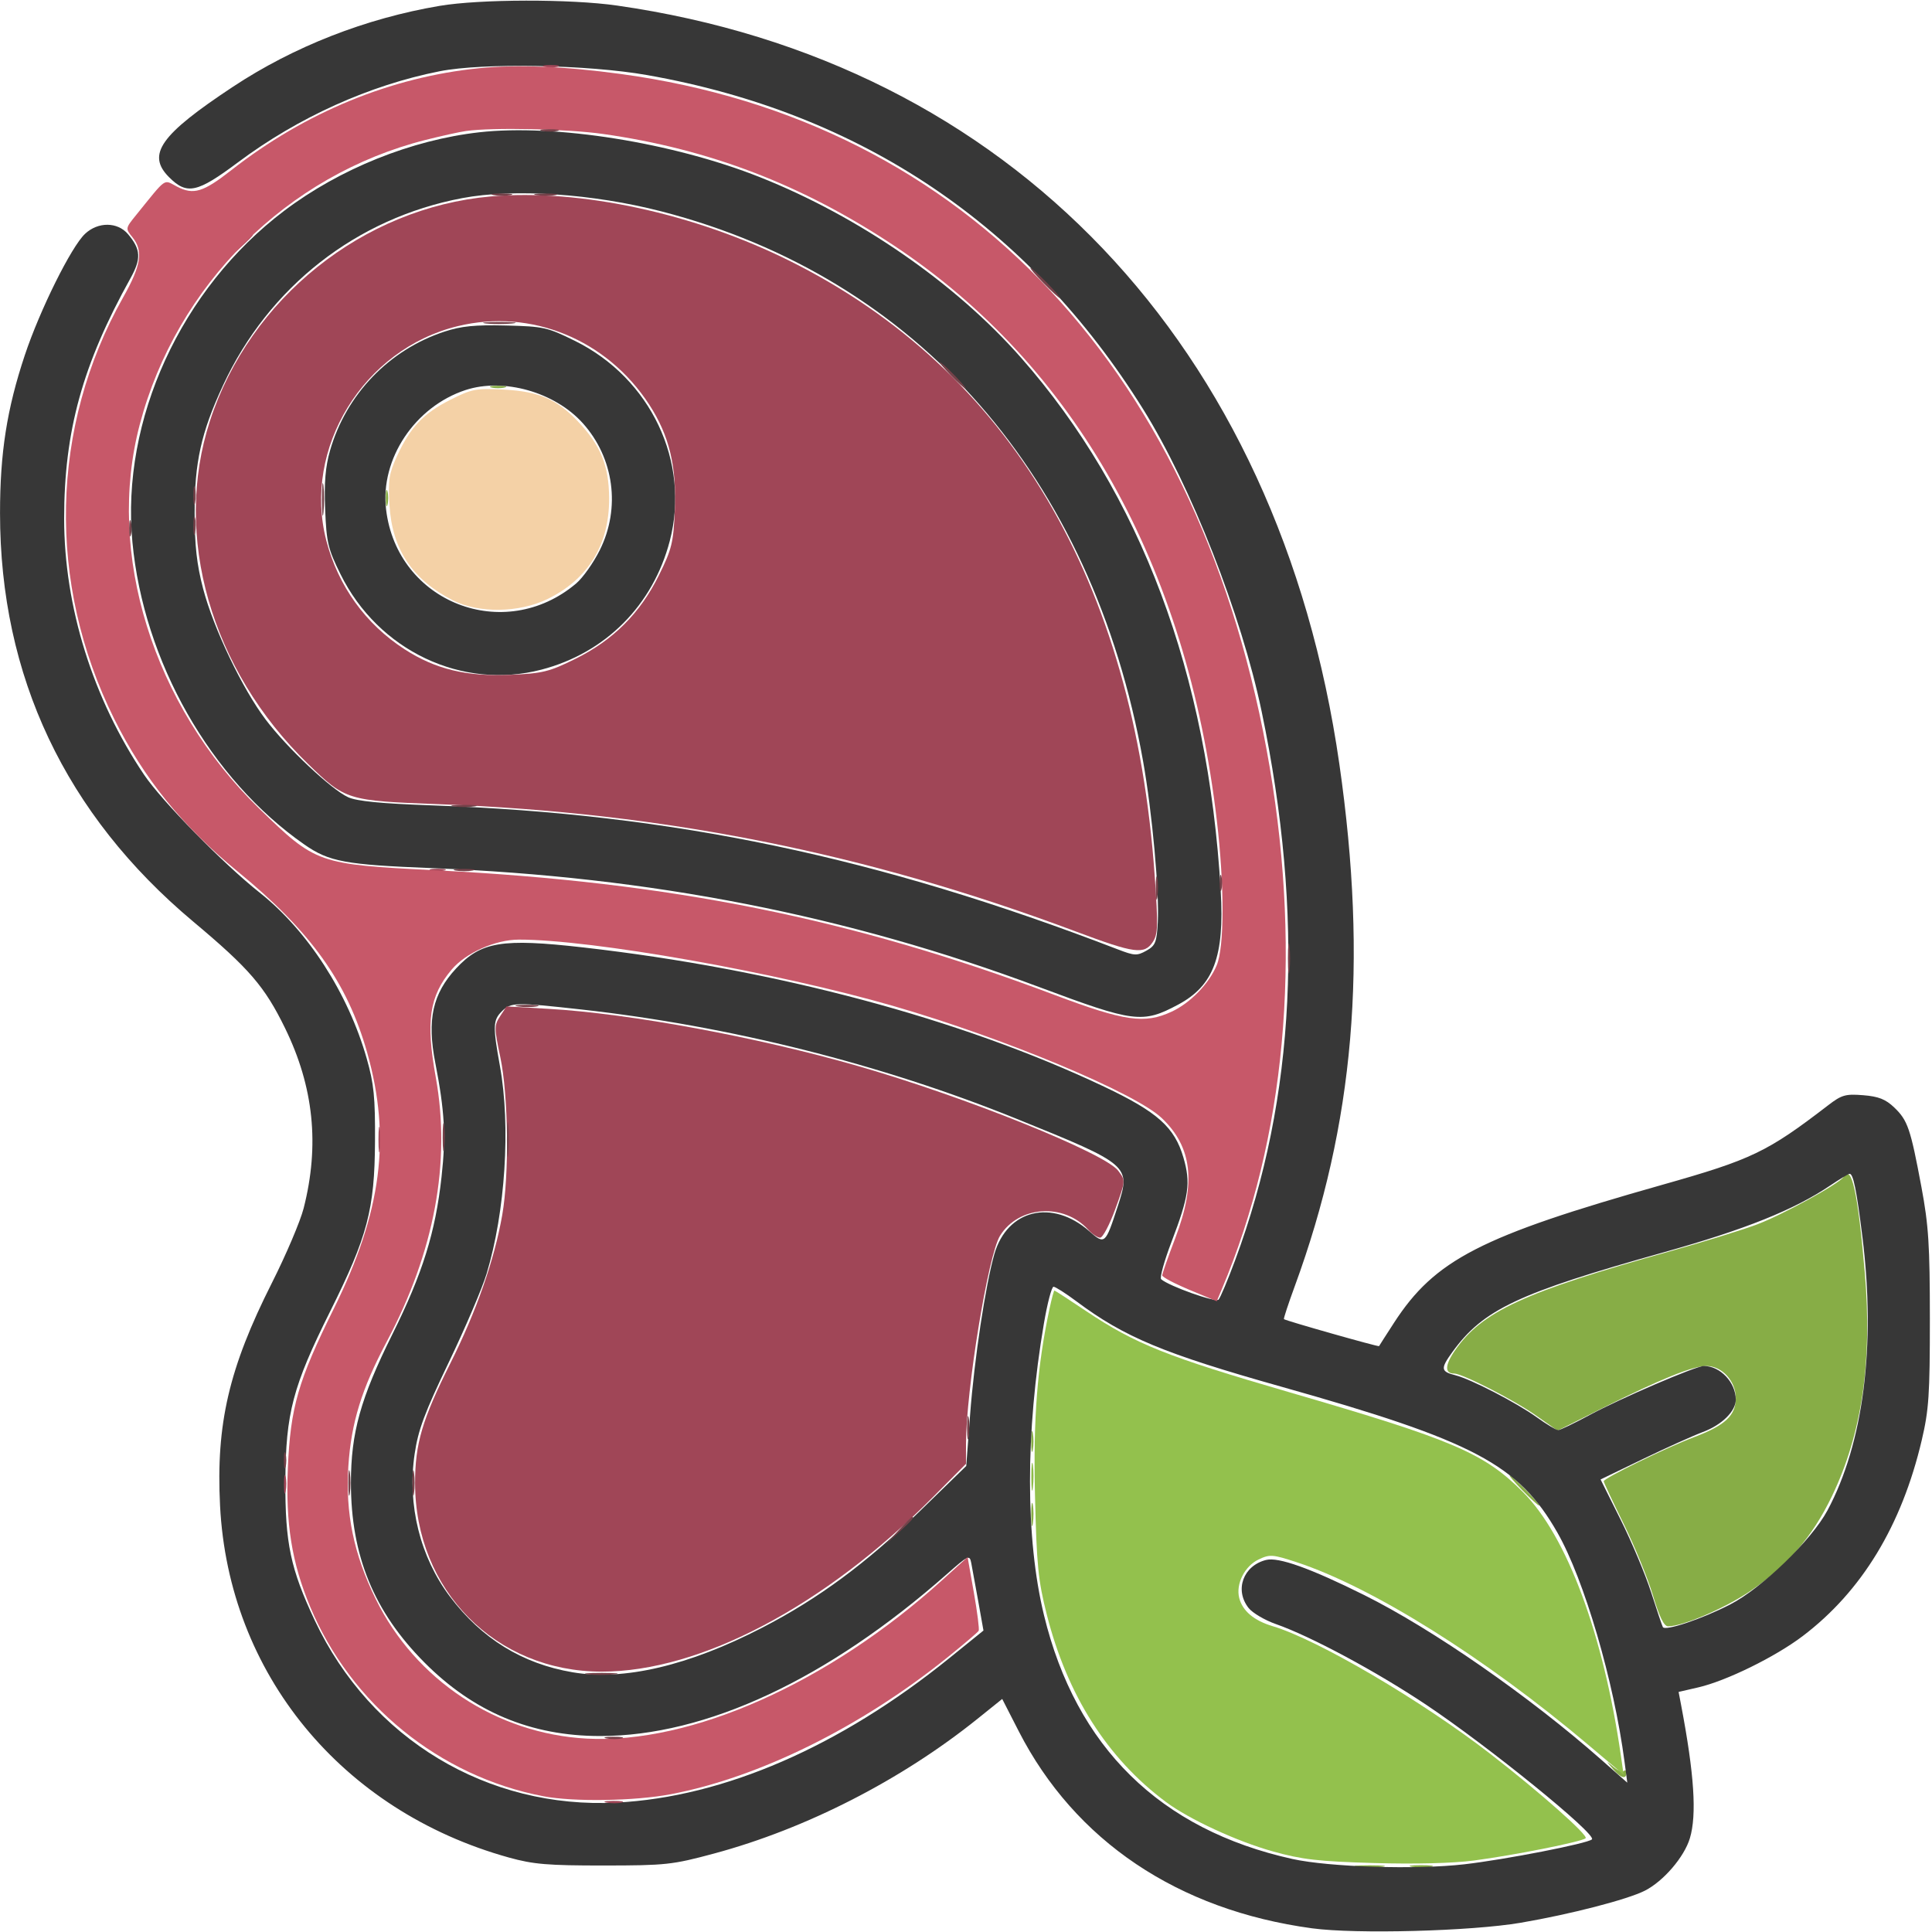 <svg xmlns="http://www.w3.org/2000/svg" width="512" height="512" viewBox="0 0 512 512" version="1.1"><path d="M 130.250 102.689 C 131.213 102.941, 132.787 102.941, 133.750 102.689 C 134.713 102.438, 133.925 102.232, 132 102.232 C 130.075 102.232, 129.287 102.438, 130.250 102.689 M 102.232 132 C 102.232 133.925, 102.438 134.713, 102.689 133.750 C 102.941 132.787, 102.941 131.213, 102.689 130.250 C 102.438 129.287, 102.232 130.075, 102.232 132 M 488.559 311.905 C 487.469 313.669, 472.380 321.947, 465.612 324.494 C 461.835 325.916, 451.490 329.109, 442.623 331.589 C 403.846 342.438, 392.734 347.561, 385.577 357.889 C 382.900 361.752, 382.812 364, 385.337 364 C 387.530 364, 401.093 370.938, 406.998 375.079 L 412.772 379.130 424.720 373.140 C 439.980 365.491, 448.596 362, 452.218 362 C 456.348 362, 460 365.990, 460 370.502 C 460 375.128, 457.191 377.747, 448.849 380.898 C 441.611 383.633, 425 391.751, 425 392.554 C 425 392.848, 427.384 397.934, 430.298 403.857 C 433.212 409.780, 436.699 418.308, 438.048 422.808 C 439.750 428.487, 440.976 430.992, 442.056 430.995 C 445.861 431.007, 456.835 426.330, 463.570 421.825 C 473.514 415.174, 480.239 407.403, 485.484 396.500 C 493.398 380.053, 496.224 360.857, 494.196 337.329 C 492.345 315.862, 490.700 308.441, 488.559 311.905 M 273.272 382 C 273.272 384.475, 273.467 385.488, 273.706 384.250 C 273.944 383.012, 273.944 380.988, 273.706 379.750 C 273.467 378.512, 273.272 379.525, 273.272 382 M 403.500 395 C 405.648 397.200, 407.631 399, 407.906 399 C 408.181 399, 406.648 397.200, 404.500 395 C 402.352 392.800, 400.369 391, 400.094 391 C 399.819 391, 401.352 392.800, 403.500 395 M 273.286 401.500 C 273.294 404.250, 273.488 405.256, 273.718 403.736 C 273.947 402.216, 273.941 399.966, 273.704 398.736 C 273.467 397.506, 273.279 398.750, 273.286 401.500 M 427.405 468.750 C 429.485 471.207, 431 471.663, 431 469.833 C 431 469.192, 430.699 468.968, 430.331 469.336 C 429.963 469.703, 428.726 469.216, 427.581 468.252 C 425.502 466.501, 425.502 466.502, 427.405 468.750 M 359.750 494.723 C 361.538 494.945, 364.462 494.945, 366.250 494.723 C 368.038 494.502, 366.575 494.320, 363 494.320 C 359.425 494.320, 357.962 494.502, 359.750 494.723 M 374.264 494.718 C 375.784 494.947, 378.034 494.941, 379.264 494.704 C 380.494 494.467, 379.250 494.279, 376.500 494.286 C 373.750 494.294, 372.744 494.488, 374.264 494.718" stroke="none" fill="#87ad46" fill-rule="evenodd"/><path d="M 278.150 346.750 C 274.866 362.100, 273.800 375.838, 274.289 396.500 C 274.722 414.792, 275.122 418.831, 277.394 427.818 C 282.807 449.233, 293.447 465.977, 309 477.557 C 315.150 482.137, 327.789 487.979, 337.285 490.632 C 345.037 492.798, 349.288 493.289, 364.058 493.723 C 374.874 494.041, 385.049 493.788, 390.558 493.064 C 401.320 491.650, 419.223 488.080, 420.208 487.151 C 420.999 486.406, 407.984 474.883, 395 464.835 C 376.652 450.635, 349.141 434.488, 337.278 430.957 C 332.304 429.476, 329.266 426.909, 328.399 423.453 C 327.471 419.758, 329.854 415.037, 333.531 413.284 C 336.512 411.862, 337.240 411.914, 343.622 414.005 C 363.624 420.558, 393.571 439.310, 420.887 462.387 L 430.275 470.317 429.572 465.408 C 424.957 433.187, 415.265 407.080, 403.581 395.396 C 393.234 385.049, 385.216 381.623, 341.776 368.988 C 309.230 359.522, 300.905 356.197, 287.833 347.448 C 283.356 344.452, 279.575 342, 279.430 342 C 279.285 342, 278.708 344.137, 278.150 346.750" stroke="none" fill="#93c14d" fill-rule="evenodd"/><path d="M 116.500 1.555 C 96.938 4.861, 77.853 12.333, 61.718 23.004 C 42.458 35.741, 38.787 40.941, 44.806 46.960 C 49.550 51.704, 52.226 51.124, 63.115 42.989 C 79.052 31.084, 97.913 22.568, 116.500 18.887 C 127.974 16.614, 155.792 17.125, 171.500 19.897 C 228.271 29.916, 272.680 59.835, 302.967 108.469 C 315.630 128.801, 328.989 162.879, 334.340 188.500 C 345.708 242.918, 343.403 290.655, 327.317 334 C 325.378 339.225, 323.404 343.912, 322.931 344.415 C 322.163 345.231, 309.856 340.860, 307.718 339.012 C 307.289 338.641, 308.528 334.169, 310.472 329.074 C 315.080 316.998, 315.577 313.496, 313.631 306.804 C 311.282 298.724, 306.785 294.703, 292.532 287.943 C 254.716 270.007, 205.448 256.846, 154.500 251.072 C 132.973 248.632, 127.468 249.547, 120.864 256.661 C 114.648 263.357, 113.128 270.216, 115.342 281.580 C 117.853 294.465, 118.212 300.982, 117.012 311.887 C 115.395 326.586, 111.995 337.476, 104.005 353.551 C 95.538 370.583, 93 379.682, 93 393 C 93 412.261, 99.074 427.092, 112.488 440.584 C 125.523 453.695, 140.704 460.054, 159.005 460.068 C 187.086 460.090, 219.302 445.056, 250.900 417.182 C 256.614 412.141, 256.952 411.985, 257.387 414.182 C 257.639 415.457, 258.471 420.012, 259.237 424.304 L 260.628 432.109 251.564 439.442 C 222.605 462.870, 191.861 476.224, 163.480 477.701 C 129.185 479.486, 98.234 460.845, 83.452 429.500 C 76.996 415.810, 75.549 408.969, 75.630 392.500 C 75.718 374.481, 77.584 367.409, 87.507 347.500 C 97.405 327.641, 99.279 320.539, 99.380 302.500 C 99.446 290.770, 99.089 287.203, 97.178 280.500 C 92.246 263.202, 81.554 246.645, 68.779 236.526 C 59.266 228.990, 42.864 212.264, 38.201 205.344 C 24.622 185.191, 17 160.781, 17 137.441 C 17 114.231, 21.860 96.616, 34.573 73.747 C 37.469 68.537, 37.333 66.101, 33.920 62.050 C 31.157 58.771, 25.977 58.734, 22.534 61.969 C 18.875 65.406, 10.546 82.193, 6.563 94.160 C 1.823 108.399, 0.006 119.995, 0.007 136 C 0.009 179.223, 17.325 215.836, 51.189 244.218 C 66.067 256.688, 70.140 261.412, 75.538 272.459 C 83.149 288.035, 84.742 303.491, 80.462 320.228 C 79.581 323.678, 75.794 332.575, 72.049 340 C 60.664 362.568, 57.225 377.340, 58.316 399 C 60.556 443.454, 90.469 479.915, 134.825 492.255 C 141.331 494.065, 145.166 494.389, 160 494.378 C 176.495 494.366, 178.177 494.183, 189.288 491.190 C 213.630 484.634, 238.868 471.723, 259.048 455.503 L 265.596 450.240 269.954 458.751 C 284.851 487.843, 312.145 506.195, 347.694 511.021 C 359.341 512.602, 389.863 511.790, 403 509.550 C 416.148 507.308, 431.331 503.382, 435.932 501.035 C 440.856 498.523, 446.350 492.112, 447.839 487.142 C 449.699 480.935, 448.989 470.136, 445.526 451.939 L 444.848 448.378 450.052 447.177 C 457.487 445.461, 470.468 439.086, 477.719 433.590 C 493.378 421.723, 503.948 404.339, 509.277 381.690 C 511.166 373.663, 511.439 369.589, 511.435 349.500 C 511.430 329.911, 511.096 324.720, 509.185 314.500 C 506.295 299.050, 505.564 296.915, 501.999 293.499 C 499.714 291.310, 497.849 290.572, 493.772 290.243 C 489.082 289.864, 488.058 290.157, 484.500 292.892 C 468.321 305.327, 464.259 307.275, 440.500 313.992 C 392.397 327.593, 380.261 333.838, 369.417 350.568 C 367.303 353.831, 365.524 356.607, 365.465 356.738 C 365.349 356.993, 340.667 349.990, 340.257 349.586 C 340.123 349.454, 341.403 345.556, 343.102 340.923 C 358.900 297.844, 362.538 255.317, 354.945 202.500 C 338.962 91.321, 267.593 16.378, 163.500 1.469 C 151.160 -0.299, 127.211 -0.255, 116.500 1.555 M 127 35.059 C 109.037 37.089, 90.023 44.740, 75.329 55.851 C 47.961 76.546, 32.042 111.277, 35.088 143.648 C 38.069 175.343, 55.786 206.497, 80.684 223.826 C 87.221 228.376, 91.483 229.162, 114.500 230.064 C 172.366 232.333, 224.553 242.560, 275.500 261.616 C 300.568 270.993, 302.794 271.273, 312.208 266.243 C 321.636 261.206, 324.516 253.512, 323.502 236.069 C 320.160 178.571, 302.283 130.838, 270.600 94.813 C 253.244 75.078, 227.671 57.396, 201.383 46.953 C 178.331 37.796, 147.047 32.794, 127 35.059 M 122.500 52.503 C 94.474 57.799, 71.210 76.016, 59.089 102.156 C 53.305 114.631, 51.554 122.520, 51.578 136 C 51.593 144.632, 52.154 149.620, 53.826 156 C 56.597 166.566, 64.215 182.511, 70.407 190.700 C 76.068 198.188, 87.770 209.206, 92.247 211.265 C 94.565 212.331, 100.959 212.954, 114.500 213.433 C 178.411 215.693, 232.531 227.061, 296.292 251.617 C 300.641 253.292, 301.336 253.323, 303.792 251.948 C 306.191 250.606, 306.537 249.753, 306.824 244.467 C 307.264 236.347, 305.342 215.277, 302.922 201.688 C 289.513 126.413, 243.223 73.575, 175.313 56.028 C 157.063 51.312, 136.180 49.918, 122.500 52.503 M 117.762 87.889 C 103.101 92.711, 91.730 104.534, 87.468 119.387 C 86.232 123.693, 85.883 127.886, 86.169 134.999 C 86.522 143.789, 86.916 145.445, 90.261 152.214 C 100.244 172.412, 122.431 182.946, 143.458 177.469 C 160.474 173.037, 173.052 160.417, 177.508 143.307 C 182.953 122.404, 172.449 100.262, 152.385 90.346 C 145.070 86.730, 144.061 86.505, 134.072 86.260 C 125.872 86.059, 122.213 86.424, 117.762 87.889 M 123.396 103.358 C 109.971 107.757, 100.729 121.624, 102.313 134.994 C 105.236 159.677, 133.634 170.740, 152.692 154.620 C 154.448 153.135, 157.260 149.166, 158.942 145.800 C 164.514 134.650, 162.737 121.372, 154.437 112.142 C 147.029 103.901, 133.457 100.061, 123.396 103.358 M 133 268 C 130.633 270.367, 130.577 271.941, 132.485 282.500 C 135.369 298.461, 133.913 321.162, 128.954 337.558 C 127.799 341.376, 123.294 351.925, 118.941 361 C 112.484 374.463, 110.817 378.941, 109.881 385.330 C 107.902 398.833, 111.322 412.632, 119.249 423.130 C 127.659 434.268, 138.408 440.898, 151.740 443.170 C 165.297 445.480, 182.528 441.429, 202 431.354 C 216.957 423.615, 229.559 414.298, 243.735 400.500 L 256.063 388.500 257.079 375 C 258.187 360.265, 261.174 340.478, 263.518 332.337 C 266.922 320.519, 278.837 317.650, 288.668 326.282 C 292.782 329.893, 292.928 329.767, 296.178 319.797 C 299.739 308.876, 299.529 308.693, 269.358 296.474 C 233.646 282.011, 193.307 271.885, 154 267.519 C 136.592 265.585, 135.387 265.613, 133 268 M 485 314.189 C 475.486 320.603, 462.423 325.844, 440.989 331.847 C 402.281 342.687, 393.059 347.033, 384.914 358.277 C 381.691 362.726, 381.790 363.480, 385.729 364.468 C 389.811 365.493, 401.831 371.705, 407.252 375.592 C 409.866 377.467, 412.419 379, 412.926 379 C 413.432 379, 417.163 377.211, 421.216 375.025 C 429.438 370.590, 449.441 362, 451.546 362 C 455.865 362, 460 366.359, 460 370.912 C 460 373.987, 456.332 377.603, 451.299 379.490 C 448.660 380.479, 441.476 383.715, 435.335 386.681 L 424.170 392.073 429.509 402.786 C 432.445 408.679, 436.074 417.325, 437.572 422 C 439.070 426.675, 440.464 430.810, 440.670 431.190 C 441.283 432.322, 451.006 429.061, 458.500 425.210 C 466.899 420.894, 480.079 408.153, 484.305 400.264 C 493.829 382.484, 497.138 356.662, 493.575 327.933 C 492.012 315.334, 491.121 310.959, 490.142 311.078 C 489.789 311.121, 487.475 312.521, 485 314.189 M 276.643 350.750 C 271.727 379.576, 271.732 407.697, 276.656 428 C 285.145 463.002, 307.444 484.896, 342.500 492.648 C 352.242 494.802, 375.331 495.518, 388.035 494.060 C 398.876 492.817, 420.796 488.538, 421.880 487.453 C 423.202 486.132, 394.491 462.824, 377.872 451.728 C 364.740 442.960, 347.378 433.642, 338.135 430.402 C 335.184 429.368, 331.921 427.444, 330.885 426.126 C 327.122 421.343, 329.459 414.927, 335.516 413.407 C 338.809 412.580, 347.247 415.596, 361.500 422.693 C 379.682 431.747, 405.370 449.587, 424.373 466.358 L 431.246 472.424 430.528 466.962 C 427.702 445.470, 419.836 418.612, 412.711 406.128 C 402.427 388.109, 390.556 381.841, 339.495 367.467 C 308.407 358.716, 298.021 354.389, 285.293 344.887 C 282.429 342.749, 279.685 341, 279.196 341 C 278.706 341, 277.557 345.387, 276.643 350.750" stroke="none" fill="#373737" fill-rule="evenodd"/><path d="M 119.290 105.976 C 112.190 109.566, 108.722 113.233, 105.218 120.857 C 103.093 125.480, 102.818 127.262, 103.212 133.857 C 103.911 145.562, 109.264 153.605, 120 159.085 C 126.862 162.587, 137.612 162.427, 145.182 158.710 C 155.944 153.425, 161.499 144.291, 161.426 132 C 161.375 123.387, 159.195 118.033, 153.144 111.665 C 147.549 105.777, 142.746 103.718, 133.500 103.245 C 126.099 102.866, 125.035 103.070, 119.290 105.976" stroke="none" fill="#f4d1a6" fill-rule="evenodd"/><path d="M 144.250 17.689 C 145.213 17.941, 146.787 17.941, 147.750 17.689 C 148.713 17.438, 147.925 17.232, 146 17.232 C 144.075 17.232, 143.287 17.438, 144.250 17.689 M 130 52.064 C 96.232 55.064, 66.215 79.060, 55.653 111.500 C 45.723 141.996, 55.843 177.406, 81.646 202.459 C 91.529 212.055, 92.056 212.217, 116.174 213.116 C 176.158 215.350, 229.488 226.010, 285.275 246.916 C 300.675 252.687, 303.276 253.034, 305.515 249.617 C 306.881 247.532, 306.942 245.335, 305.999 231.990 C 300.485 153.916, 267.465 98.231, 209.500 69.253 C 184.096 56.553, 153.627 49.966, 130 52.064 M 63.437 65.250 L 60.500 68.500 63.750 65.563 C 65.537 63.948, 67 62.485, 67 62.313 C 67 61.540, 66.175 62.221, 63.437 65.250 M 121.335 86.423 C 96.272 92.501, 80.125 118.863, 86.492 143.307 C 89.615 155.299, 96.882 165.382, 107.213 172.059 C 115.417 177.362, 123.628 179.342, 135.293 178.832 C 143.812 178.460, 145.547 178.034, 152.450 174.622 C 162.496 169.657, 169.657 162.496, 174.622 152.450 C 178.034 145.547, 178.460 143.812, 178.832 135.293 C 179.343 123.611, 177.357 115.396, 172.045 107.221 C 160.821 89.949, 140.746 81.715, 121.335 86.423 M 114.250 230.689 C 115.213 230.941, 116.787 230.941, 117.750 230.689 C 118.713 230.438, 117.925 230.232, 116 230.232 C 114.075 230.232, 113.287 230.438, 114.250 230.689 M 132.541 269.297 C 130.945 271.734, 130.948 272.373, 132.595 280.193 C 134.729 290.320, 134.979 311.240, 133.095 322 C 131.009 333.913, 126.261 347.488, 119.358 361.273 C 111.895 376.179, 110 382.602, 110 393 C 110 421.435, 131.340 443, 159.477 443 C 185.631 443, 218.499 425.674, 247.250 396.731 L 256 387.923 256 382.705 C 256 368.487, 261.855 332.612, 265.010 327.500 C 269.931 319.526, 281.900 318.707, 288.407 325.898 C 289.454 327.054, 290.870 328, 291.554 328 C 292.237 328, 294.037 324.600, 295.553 320.445 C 298.307 312.892, 298.308 312.889, 296.358 310.278 C 292.860 305.592, 255.702 290.642, 227.273 282.482 C 200.515 274.802, 166.932 268.598, 145.368 267.352 L 134.237 266.709 132.541 269.297 M 100.300 302 C 100.300 305.025, 100.487 306.262, 100.716 304.750 C 100.945 303.238, 100.945 300.762, 100.716 299.250 C 100.487 297.738, 100.300 298.975, 100.300 302 M 75.252 393.500 C 75.263 395.700, 75.468 396.482, 75.707 395.238 C 75.946 393.994, 75.937 392.194, 75.687 391.238 C 75.437 390.282, 75.241 391.300, 75.252 393.500 M 160.762 477.707 C 162.006 477.946, 163.806 477.937, 164.762 477.687 C 165.718 477.437, 164.700 477.241, 162.500 477.252 C 160.300 477.263, 159.518 477.468, 160.762 477.707" stroke="none" fill="#a04657" fill-rule="evenodd"/><path d="M 127 18.072 C 103.578 20.430, 80.897 29.759, 61.317 45.088 C 53.830 50.950, 51.292 51.719, 46.914 49.455 C 43.218 47.544, 44.376 46.738, 36.051 57.016 C 33.222 60.509, 33.215 60.548, 35.101 62.877 C 38.006 66.464, 37.407 70.349, 32.647 78.785 C 13.284 113.104, 12.398 154.572, 30.260 190.500 C 38.132 206.333, 48.337 218.955, 62.930 230.906 C 82.433 246.880, 92.051 260.331, 97.320 279 C 103.696 301.593, 101.136 321.217, 88.477 346.783 C 79.001 365.923, 76.966 372.980, 76.282 389.073 C 75.660 403.705, 77.327 414.101, 82.159 425.720 C 92.929 451.619, 116.477 470.773, 144 476.025 C 151.999 477.551, 168.249 477.295, 177.727 475.495 C 201.215 471.032, 228.241 457.652, 251.232 439.104 C 255.485 435.673, 259.141 432.559, 259.357 432.183 C 259.572 431.807, 259.001 427.259, 258.087 422.076 L 256.424 412.652 249.694 418.751 C 219.665 445.964, 183.172 462.234, 155.500 460.747 C 131.597 459.462, 110.050 445.201, 99.548 423.715 C 93.729 411.809, 91.503 400.970, 92.321 388.519 C 93.077 377.015, 95.841 368.060, 102.512 355.500 C 115.130 331.744, 119.540 307.945, 115.485 285.500 C 112.803 270.659, 113.784 263.975, 119.672 256.978 C 123.419 252.525, 131.260 249.022, 137.506 249.010 C 156.798 248.972, 205.809 257.657, 236.734 266.594 C 265.939 275.033, 300.819 289.597, 307.872 296.297 C 315.949 303.969, 317.038 313.487, 311.500 328 C 309.575 333.044, 308 337.540, 308 337.990 C 308 338.439, 311.251 340.165, 315.224 341.824 L 322.448 344.839 323.783 341.670 C 340.639 301.629, 345.034 253.836, 336.498 203.401 C 318.806 98.872, 256.317 32.095, 164.500 19.604 C 149.460 17.558, 137.109 17.054, 127 18.072 M 123.500 34.717 C 121.850 34.947, 117.045 36.005, 112.823 37.070 C 76.107 46.326, 46.793 75.502, 37.035 112.500 C 28.037 146.620, 40.555 186.943, 68.607 214.197 C 83.765 228.924, 84.134 229.053, 115.365 230.629 C 177.905 233.784, 225.625 243.387, 279.393 263.638 C 298.044 270.663, 303.340 271.422, 310.500 268.100 C 315.443 265.807, 320.399 260.698, 322.449 255.782 C 324.480 250.914, 324.496 234.726, 322.488 217.558 C 314.547 149.676, 284.891 96.878, 236.797 65.001 C 212.537 48.921, 187.977 39.506, 159.870 35.511 C 150.318 34.153, 130.641 33.724, 123.500 34.717" stroke="none" fill="#c75869" fill-rule="evenodd"/><path d="M 273.310 391.500 C 273.315 394.800, 273.502 396.029, 273.725 394.232 C 273.947 392.435, 273.943 389.735, 273.715 388.232 C 273.486 386.729, 273.304 388.200, 273.310 391.500" stroke="none" fill="#8ebc49" fill-rule="evenodd"/><path d="M 143.762 34.707 C 145.006 34.946, 146.806 34.937, 147.762 34.687 C 148.718 34.437, 147.700 34.241, 145.500 34.252 C 143.300 34.263, 142.518 34.468, 143.762 34.707 M 130.750 51.706 C 131.988 51.944, 134.012 51.944, 135.250 51.706 C 136.488 51.467, 135.475 51.272, 133 51.272 C 130.525 51.272, 129.512 51.467, 130.750 51.706 M 142.264 51.718 C 143.784 51.947, 146.034 51.941, 147.264 51.704 C 148.494 51.467, 147.250 51.279, 144.500 51.286 C 141.750 51.294, 140.744 51.488, 142.264 51.718 M 276.500 75 C 278.648 77.200, 280.631 79, 280.906 79 C 281.181 79, 279.648 77.200, 277.500 75 C 275.352 72.800, 273.369 71, 273.094 71 C 272.819 71, 274.352 72.800, 276.500 75 M 128.728 85.722 C 130.503 85.943, 133.653 85.946, 135.728 85.730 C 137.802 85.513, 136.350 85.333, 132.500 85.328 C 128.650 85.324, 126.952 85.501, 128.728 85.722 M 252 99.500 C 253.866 101.425, 255.617 103, 255.892 103 C 256.167 103, 254.866 101.425, 253 99.500 C 251.134 97.575, 249.383 96, 249.108 96 C 248.833 96, 250.134 97.575, 252 99.500 M 85.328 132.500 C 85.333 136.350, 85.513 137.802, 85.730 135.728 C 85.946 133.653, 85.943 130.503, 85.722 128.728 C 85.501 126.952, 85.324 128.650, 85.328 132.500 M 51.252 131.500 C 51.263 133.700, 51.468 134.482, 51.707 133.238 C 51.946 131.994, 51.937 130.194, 51.687 129.238 C 51.437 128.282, 51.241 129.300, 51.252 131.500 M 51.252 139.500 C 51.263 141.700, 51.468 142.482, 51.707 141.238 C 51.946 139.994, 51.937 138.194, 51.687 137.238 C 51.437 136.282, 51.241 137.300, 51.252 139.500 M 34.232 140 C 34.232 141.925, 34.438 142.713, 34.689 141.750 C 34.941 140.787, 34.941 139.213, 34.689 138.250 C 34.438 137.287, 34.232 138.075, 34.232 140 M 120.250 213.716 C 121.763 213.945, 124.237 213.945, 125.750 213.716 C 127.263 213.487, 126.025 213.300, 123 213.300 C 119.975 213.300, 118.737 213.487, 120.250 213.716 M 120.750 230.706 C 121.987 230.944, 124.013 230.944, 125.250 230.706 C 126.487 230.467, 125.475 230.272, 123 230.272 C 120.525 230.272, 119.513 230.467, 120.750 230.706 M 306.286 235.500 C 306.294 238.250, 306.488 239.256, 306.718 237.736 C 306.947 236.216, 306.941 233.966, 306.704 232.736 C 306.467 231.506, 306.279 232.750, 306.286 235.500 M 323.232 234 C 323.232 235.925, 323.438 236.713, 323.689 235.750 C 323.941 234.787, 323.941 233.213, 323.689 232.250 C 323.438 231.287, 323.232 232.075, 323.232 234 M 341.320 254 C 341.320 257.575, 341.502 259.038, 341.723 257.250 C 341.945 255.463, 341.945 252.537, 341.723 250.750 C 341.502 248.963, 341.320 250.425, 341.320 254 M 137.264 266.718 C 138.784 266.947, 141.034 266.941, 142.264 266.704 C 143.494 266.467, 142.250 266.279, 139.500 266.286 C 136.750 266.294, 135.744 266.488, 137.264 266.718 M 134.336 302 C 134.336 306.125, 134.513 307.813, 134.728 305.750 C 134.944 303.688, 134.944 300.313, 134.728 298.250 C 134.513 296.188, 134.336 297.875, 134.336 302 M 117.310 301.500 C 117.315 304.800, 117.502 306.029, 117.725 304.232 C 117.947 302.435, 117.943 299.735, 117.715 298.232 C 117.486 296.729, 117.304 298.200, 117.310 301.500 M 256.286 378.500 C 256.294 381.250, 256.488 382.256, 256.718 380.736 C 256.947 379.216, 256.941 376.966, 256.704 375.736 C 256.467 374.506, 256.279 375.750, 256.286 378.500 M 75.232 387 C 75.232 388.925, 75.438 389.712, 75.689 388.750 C 75.941 387.788, 75.941 386.212, 75.689 385.250 C 75.438 384.288, 75.232 385.075, 75.232 387 M 92.300 393 C 92.300 396.025, 92.487 397.262, 92.716 395.750 C 92.945 394.238, 92.945 391.762, 92.716 390.250 C 92.487 388.738, 92.300 389.975, 92.300 393 M 109.300 393 C 109.300 396.025, 109.487 397.262, 109.716 395.750 C 109.945 394.238, 109.945 391.762, 109.716 390.250 C 109.487 388.738, 109.300 389.975, 109.300 393 M 237.946 405.750 L 234.500 409.500 238.250 406.054 C 241.740 402.846, 242.460 402, 241.696 402 C 241.529 402, 239.842 403.688, 237.946 405.750 M 155.728 443.722 C 157.503 443.943, 160.653 443.946, 162.728 443.730 C 164.802 443.513, 163.350 443.333, 159.500 443.328 C 155.650 443.324, 153.952 443.501, 155.728 443.722 M 160.762 460.707 C 162.006 460.946, 163.806 460.937, 164.762 460.687 C 165.718 460.437, 164.700 460.241, 162.500 460.252 C 160.300 460.263, 159.518 460.468, 160.762 460.707" stroke="none" fill="#754149" fill-rule="evenodd"/></svg>